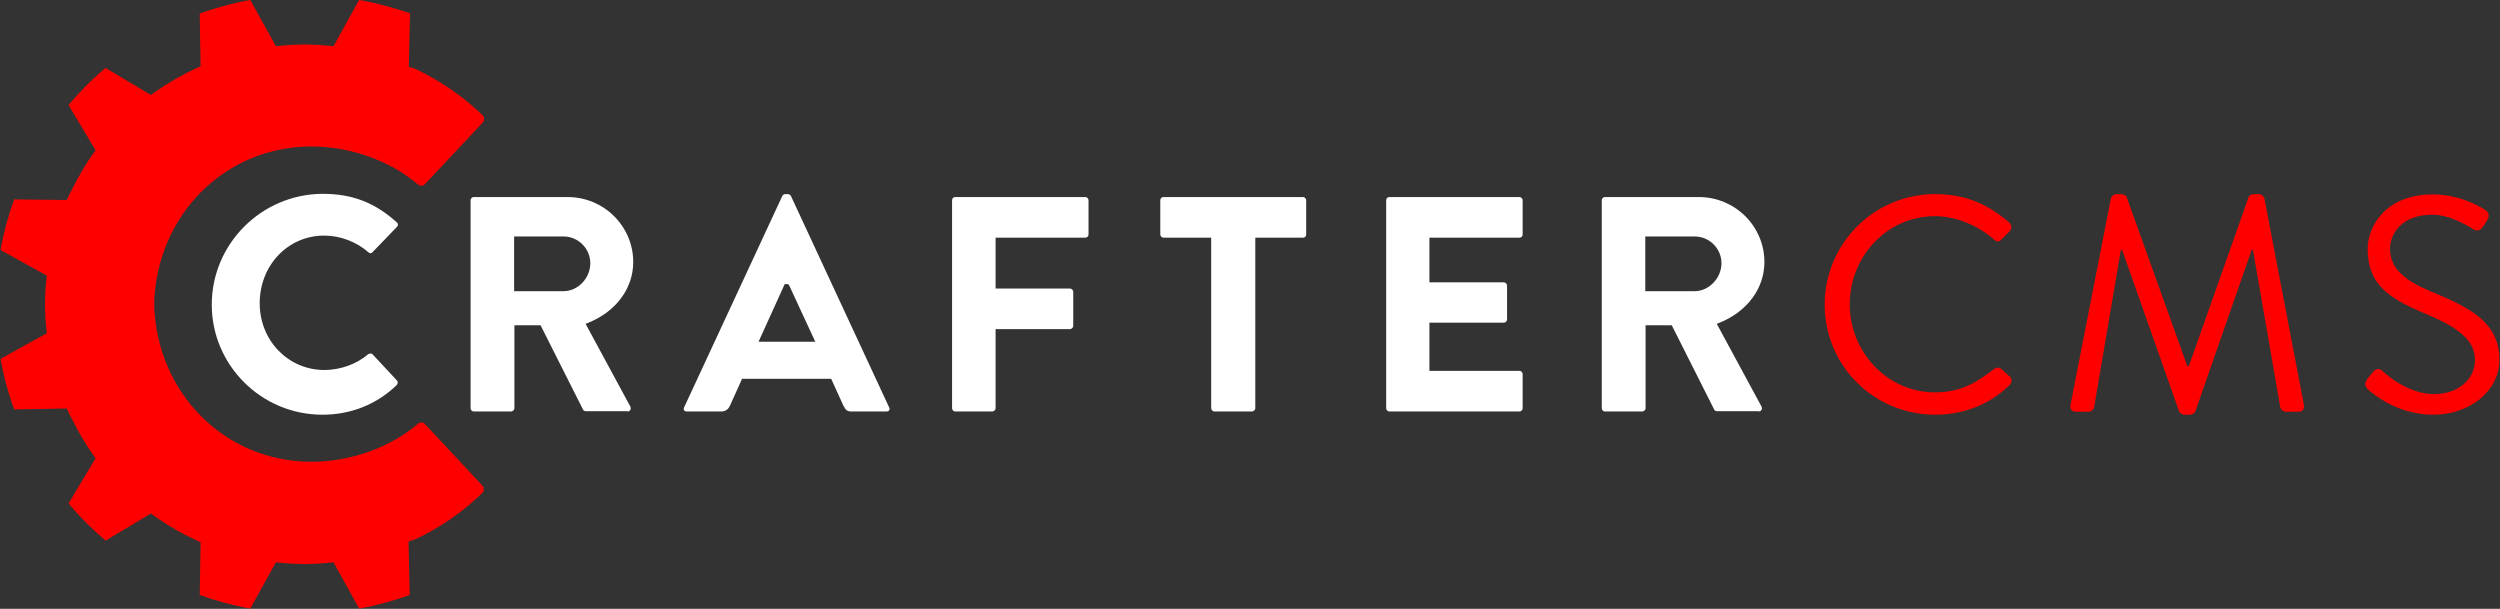 <?xml version="1.0" encoding="utf-8"?>
<!-- Generator: Adobe Illustrator 19.0.0, SVG Export Plug-In . SVG Version: 6.00 Build 0)  -->
<svg version="1.1" id="Layer_1" xmlns="http://www.w3.org/2000/svg" xmlns:xlink="http://www.w3.org/1999/xlink" x="0px" y="0px"
	 viewBox="0 0 850 207" style="enable-background:new 0 0 850 207;" xml:space="preserve">
<rect x="0" y="0" width="850" height="207" fill="#333333" stroke="none"/>
<style type="text/css">
	.st0{fill:#FF0000;}
  .st1{fill:#FFFFFF;}
</style>
<g id="XMLID_1_">
	<g id="XMLID_96_">
		<path id="XMLID_101_" class="st0" d="M658,66c10.5,0,18.1,3.6,25.2,9.7c0.8,0.8,0.9,2.1,0.1,2.9l-2.8,2.8c-0.8,1-1.7,0.9-2.7-0.1
			c-5.4-4.7-12.8-7.8-19.9-7.8c-16.4,0-29,13.8-29,30c0,16,12.6,29.9,29,29.9c9.1,0,14.4-3.6,19.9-7.8c1-0.8,1.9-0.7,2.5-0.3
			l3.1,2.8c0.8,0.6,0.6,2.1-0.1,2.8c-7.1,6.9-16,10.1-25.3,10.1c-20.8,0-37.6-16.6-37.6-37.4S637.2,66,658,66z"/>
		<path id="XMLID_99_" class="st0" d="M717.7,67.5c0.2-0.8,1-1.5,1.9-1.5h1.7c0.7,0,1.6,0.5,1.8,1.1l20.6,57.4c0.2,0,0.3,0,0.5,0
			l20.3-57.4c0.2-0.6,1-1.1,1.8-1.1h1.7c0.8,0,1.7,0.6,1.9,1.5l13.4,70c0.3,1.5-0.3,2.5-1.9,2.5h-4.2c-0.8,0-1.7-0.7-1.9-1.5
			L766,84.9c-0.1,0-0.3,0-0.4,0l-19.2,55c-0.2,0.6-1.1,1.1-1.8,1.1h-1.9c-0.6,0-1.6-0.5-1.8-1.1l-19.4-55c-0.1,0-0.3,0-0.4,0
			l-9.1,53.6c-0.1,0.7-1,1.5-1.9,1.5h-4.2c-1.6,0-2.2-1-1.9-2.5L717.7,67.5z"/>
		<path id="XMLID_97_" class="st0" d="M804.8,129c0.5-0.6,1-1.4,1.6-2c1-1.4,2.2-2.2,3.6-0.9c0.7,0.6,8.3,7.9,17.6,7.9
			c8.4,0,13.9-5.3,13.9-11.5c0-7.2-6.2-11.5-18.2-16.4c-11.5-5-18.3-9.7-18.3-21.5c0-7.1,5.6-18.5,22.2-18.5
			c10.2,0,17.8,5.3,17.8,5.3c0.6,0.3,1.9,1.6,0.6,3.5c-0.4,0.6-0.8,1.4-1.3,2c-0.9,1.5-2,1.9-3.6,0.9C840,77.4,833.4,73,827,73
			c-11,0-14.4,7.1-14.4,11.5c0,7,5.3,11,14.1,14.7c14.1,5.7,23.1,11,23.1,23.1c0,10.8-10.3,18.7-22.5,18.7c-12.3,0-20.6-7.2-22-8.4
			C804.6,131.8,803.5,131,804.8,129z"/>
	</g>
	<g id="XMLID_802_">
		<path class="st1" id="XMLID_815_" d="M109.6,141c9.7,0,18.5-3.5,25.3-10.1c0.4-0.4,0.4-1.2,0.1-1.5l-8.3-8.9c-0.1-0.2-0.4-0.3-0.7-0.3
			c-0.3,0-0.6,0.1-0.8,0.2c-3.9,3.4-9.5,5.4-14.9,5.4c-12.3,0-22-10-22-22.7c0-12.9,9.6-23,21.9-23c5.5,0,11,2.1,15.1,5.7
			c0.4,0.4,1,0.4,1.3,0l8.3-8.6c0.2-0.2,0.4-0.5,0.4-0.8c0-0.3-0.1-0.6-0.4-0.8c-7.4-6.7-15.1-9.7-25.2-9.7
			C88.9,66,72,82.9,72,103.6C72,124.2,88.9,141,109.6,141z"/>
		<path class="st1" id="XMLID_812_" d="M213.3,139.9c0.5,0,0.8-0.2,1-0.5c0.2-0.3,0.2-0.8,0-1.2l-15.2-28.1l1-0.4c9.4-3.8,15.2-11.7,15.2-20.6
			c0-12.2-10-22.1-22.3-22.1h-31.9c-0.7,0-1.1,0.6-1.1,1.1v70.7c0,0.5,0.4,1.1,1.1,1.1h12.7c0.5,0,1.1-0.5,1.1-1.1v-28.2h8.9
			l14.5,28.8c0.1,0.1,0.4,0.4,0.8,0.4H213.3z M191.6,99h-16.8V80.4h16.8c5,0,9.1,4.1,9.1,9.1C200.7,94.6,196.5,99,191.6,99z"/>
		<path class="st1" id="XMLID_809_" d="M301.4,139.9c0.4,0,0.8-0.1,0.9-0.4c0.2-0.3,0.2-0.6,0-1l-33.4-71.9c-0.2-0.3-0.6-0.6-0.9-0.6h-1.1
			c-0.3,0-0.8,0.3-0.9,0.6l-33.4,71.9c-0.2,0.4-0.2,0.7,0,1c0.2,0.3,0.5,0.4,0.9,0.4h11.7c1.8,0,2.6-1.1,3-2l4.1-9.1h30.3l4.1,9
			c0.9,1.8,1.4,2.1,2.9,2.1H301.4z M257.9,116.2l8.9-19.6h1.2l0.4,0.6l8.8,19H257.9z"/>
		<path class="st1" id="XMLID_808_" d="M369,80.8c0.7,0,1.1-0.5,1.1-1.1V68.1c0-0.5-0.4-1.1-1.1-1.1h-44.2c-0.7,0-1.1,0.5-1.1,1.1v70.7
			c0,0.5,0.4,1.1,1.1,1.1h12.6c0.5,0,1.1-0.5,1.1-1.1v-26.9h25.3c0.5,0,1.1-0.5,1.1-1.1V99.2c0-0.5-0.5-1.1-1.1-1.1h-25.3V80.8H369z
			"/>
		<path class="st1" id="XMLID_807_" d="M444.1,79.8V68.1c0-0.5-0.4-1.1-1.1-1.1h-47.4c-0.7,0-1.1,0.5-1.1,1.1v11.6c0,0.5,0.4,1.1,1.1,1.1h16.2
			v58c0,0.5,0.5,1.1,1.1,1.1h12.8c0.5,0,1.1-0.5,1.1-1.1v-58h16.3C443.7,80.8,444.1,80.3,444.1,79.8z"/>
		<path class="st1" id="XMLID_806_" d="M516.6,139.9c0.7,0,1.1-0.6,1.1-1.1v-11.6c0-0.5-0.4-1.1-1.1-1.1H486v-16.4h25.3c0.5,0,1.1-0.4,1.1-1.1
			V97.1c0-0.5-0.5-1.1-1.1-1.1H486V80.8h30.6c0.7,0,1.1-0.5,1.1-1.1V68.1c0-0.5-0.4-1.1-1.1-1.1h-44.2c-0.7,0-1.1,0.5-1.1,1.1v70.7
			c0,0.5,0.4,1.1,1.1,1.1H516.6z"/>
		<path class="st1" id="XMLID_803_" d="M597.9,139.9c0.5,0,0.8-0.2,1-0.5c0.2-0.3,0.2-0.8,0-1.2l-15.2-28.1l1-0.4c9.4-3.8,15.2-11.7,15.2-20.6
			c0-12.2-10-22.1-22.3-22.1h-31.9c-0.7,0-1.1,0.6-1.1,1.1v70.7c0,0.5,0.4,1.1,1.1,1.1h12.7c0.5,0,1.1-0.5,1.1-1.1v-28.2h8.9
			l14.5,28.8c0.1,0.1,0.4,0.4,0.8,0.4H597.9z M576.2,99h-16.8V80.4h16.8c5,0,9.1,4.1,9.1,9.1C585.3,94.6,581,99,576.2,99z"/>
	</g>
	<path id="XMLID_786_" class="st0" d="M144.3,144c-0.3-0.4-1.5-0.5-2.1,0c-9.5,8.2-23.1,13-36.3,13c-29.5,0-52.7-23.4-53.5-53.6
		c0.8-30.2,24-53.6,53.5-53.6c13.3,0,26.9,4.9,36.3,13c0.6,0.5,1.8,0.4,2.1,0l20-21.3c0.4-0.4,0.4-1.7-0.2-2.3
		c-6.7-6.5-14.5-11.8-22.9-15.8l-2.2-0.7l0.4-18.2C133.7,2.6,128,1,122.1,0l-8.7,15.7l-2.1-0.2c-5.7-0.5-9.7-0.5-15.4,0l-2.1,0.2
		L85.1,0c-5.8,1-11.6,2.6-17.2,4.6l0.3,17.9l-1.9,0.9c-4.5,2.1-9,4.7-13.3,7.7l-1.7,1.2l-15.4-9.2c-4.6,3.8-8.8,8.1-12.6,12.6
		l9.2,15.4l-1.2,1.7c-1.7,2.4-3.3,5-5.1,8.3l-1.4,2.7c-0.4,0.8-0.8,1.5-1.2,2.3l-0.9,1.9L4.8,67.8c-2,5.6-3.6,11.4-4.6,17.2
		l15.7,8.7l-0.2,2.1c-0.3,2.9-0.4,5.3-0.4,7.7h0c0,0,0,0,0,0l0,0h0c0,2.4,0.1,4.8,0.4,7.7l0.2,2.1L0.2,122c1,5.8,2.6,11.6,4.6,17.2
		l17.9-0.3l0.9,1.9c0.4,0.8,0.8,1.5,1.2,2.3l1.4,2.7c1.8,3.3,3.4,5.9,5.1,8.3l1.2,1.7l-9.2,15.4c3.8,4.5,8.1,8.8,12.6,12.6l15.4-9.2
		l1.7,1.2c4.3,3,8.8,5.6,13.3,7.7l1.9,0.9l-0.3,17.9c5.6,2,11.4,3.6,17.2,4.6l8.7-15.7l2.1,0.2c5.7,0.5,9.7,0.5,15.4,0l2.1-0.2
		l8.7,15.7c5.8-1,11.6-2.6,17.2-4.6l-0.4-18.2l2.2-0.7c8.4-3.9,16.2-9.3,22.9-15.8c0.6-0.6,0.6-1.9,0.2-2.3L144.3,144z"/>
</g>
</svg>
